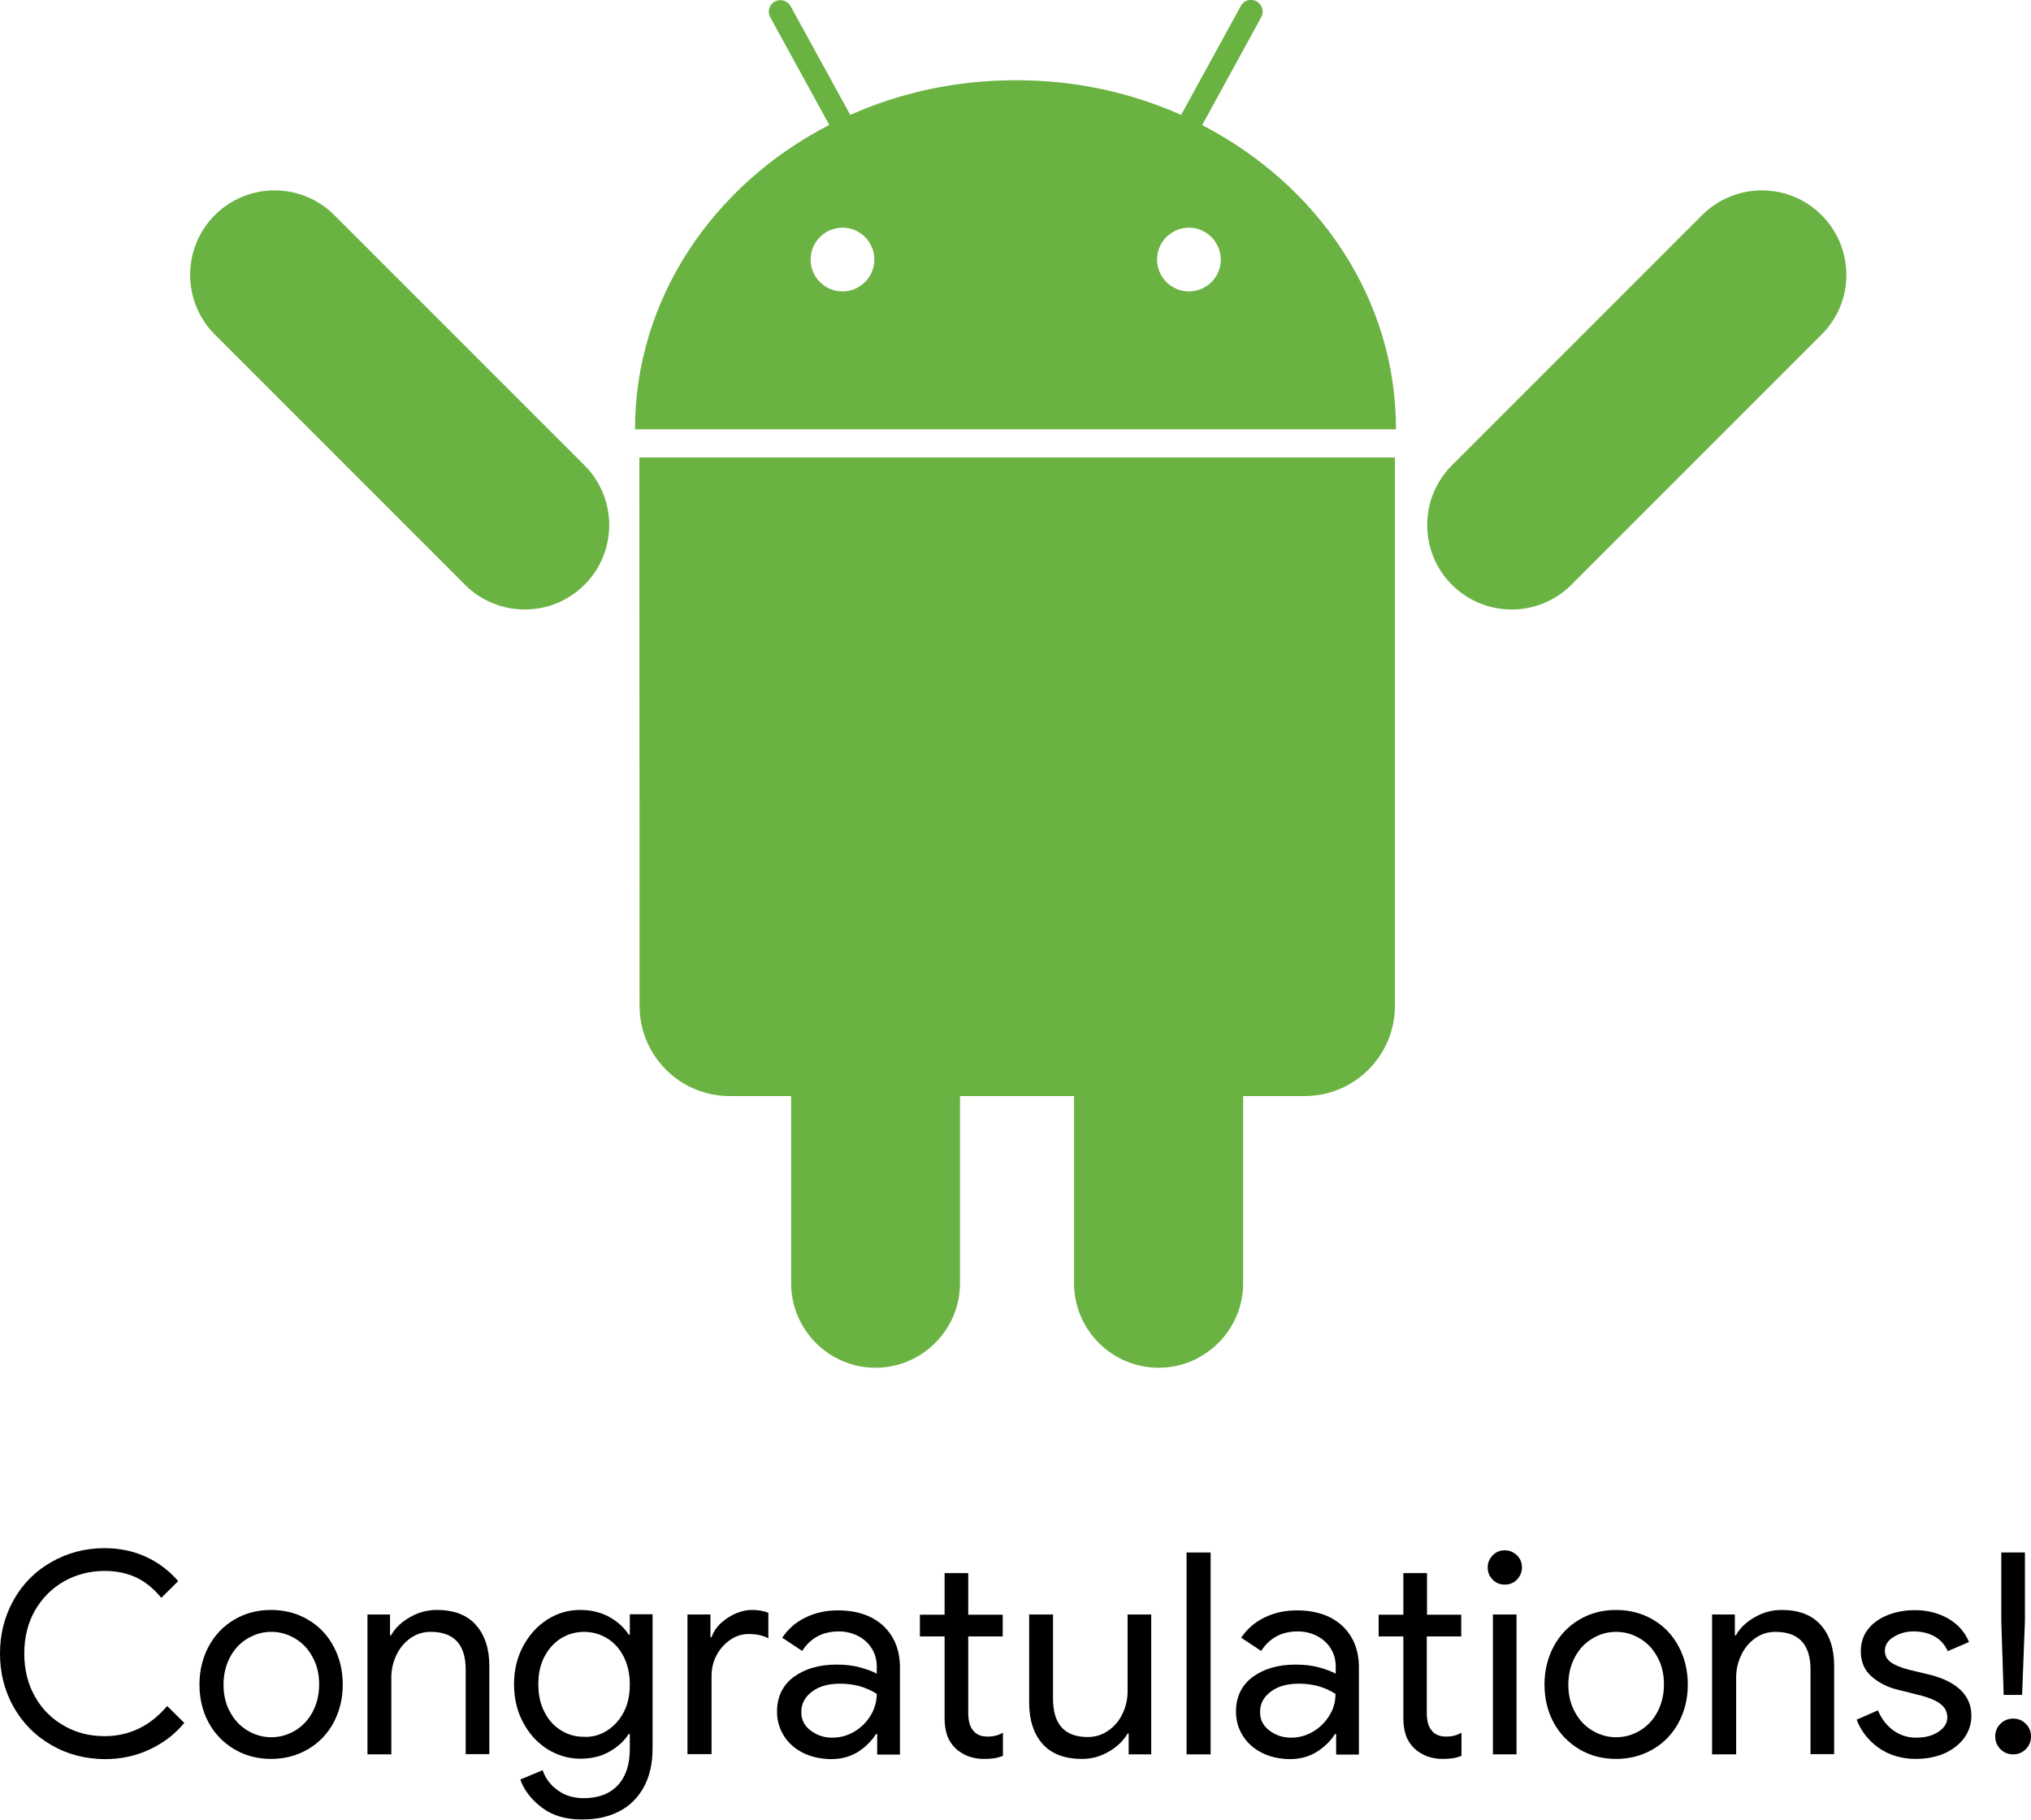 <svg id="vector" xmlns="http://www.w3.org/2000/svg" width="936.8" height="839.3" viewBox="0 0 936.8 839.3"><path fill="#6AB343" d="M269.6,269.7c15.2,-15.2 15.2,-39.9 0,-55.1L154.2,99.2C139,84 114.3,84 99.1,99.2c-15.2,15.2 -15.2,39.9 0,55.1l115.4,115.4C229.7,284.9 254.4,284.9 269.6,269.7M554.5,57.7L581.7,8c1.5,-2.6 0.5,-5.9 -2.1,-7.4c-2.7,-1.4 -5.9,-0.5 -7.3,2.2L544.8,53c-23.1,-10.3 -49,-16.1 -76.4,-16c-27.3,0 -53.2,5.7 -76.2,16L364.7,2.9c-1.4,-2.6 -4.7,-3.6 -7.3,-2.2c-2.6,1.4 -3.6,4.7 -2.1,7.3l27.2,49.6C329,85.2 292.9,137.7 292.9,198l351,0C644,137.7 607.9,85.3 554.5,57.7M388.6,134.4c-8.1,0 -14.7,-6.6 -14.7,-14.7c0,-8.1 6.6,-14.7 14.7,-14.7c8.1,0 14.7,6.6 14.7,14.7C403.3,127.8 396.7,134.4 388.6,134.4M548.4,134.4c-8.1,0 -14.7,-6.6 -14.7,-14.7c0,-8.1 6.6,-14.7 14.7,-14.7c8.1,0 14.7,6.7 14.7,14.8C563.1,127.8 556.5,134.4 548.4,134.4M294.9,211l0.1,252.9c0,23 18.6,41.6 41.6,41.6l28.3,0l0,86.3c0,21.5 17.5,39 38.9,39c21.5,0 39,-17.5 39,-39l0,-86.3l52.6,0l0,86.3c0,21.5 17.5,39 39,39c21.5,0 39,-17.5 39,-39l0,-86.3l28.4,0c22.9,0 41.6,-18.6 41.6,-41.6l0,-252.9L294.9,211zM669.7,269.7c15.2,15.2 39.9,15.2 55.1,0l115.4,-115.4c15.3,-15.2 15.2,-39.9 0,-55.1C825,84 800.4,84 785.1,99.2L669.7,214.6C654.5,229.8 654.5,254.5 669.7,269.7" id="path_0"/><path fill="#000000" d="M23.7,804.8c-7.4,-4.2 -13.2,-10.1 -17.4,-17.5C2.1,779.8 0,771.6 0,762.6c0,-9 2.1,-17.2 6.3,-24.7c4.2,-7.5 10,-13.3 17.4,-17.5c7.4,-4.2 15.5,-6.4 24.4,-6.4c7,0 13.4,1.3 19.2,4c5.8,2.6 10.7,6.4 14.9,11.2l-7.8,7.7c-3.5,-4.2 -7.3,-7.4 -11.6,-9.4c-4.3,-2 -9.2,-3 -14.6,-3c-6.7,0 -12.8,1.6 -18.5,4.7c-5.6,3.2 -10.1,7.6 -13.5,13.4c-3.3,5.8 -5,12.4 -5,20s1.7,14.2 5,20c3.3,5.8 7.8,10.2 13.5,13.4c5.6,3.2 11.8,4.7 18.5,4.7c11.4,0 21,-4.6 28.9,-13.9l7.9,7.8c-4.2,5.1 -9.5,9.2 -15.9,12.2c-6.3,3 -13.3,4.5 -20.9,4.5C39.2,811.2 31,809.1 23.7,804.8z" id="path_1"/><path fill="#000000" d="M108,806.7c-5,-3 -9,-7.1 -11.8,-12.3c-2.8,-5.2 -4.2,-11.1 -4.2,-17.5c0,-6.4 1.4,-12.2 4.2,-17.5c2.8,-5.2 6.7,-9.4 11.8,-12.4c5,-3 10.7,-4.5 17,-4.5c6.3,0 12,1.5 17.1,4.5c5.1,3 9,7.1 11.8,12.4c2.8,5.2 4.2,11.1 4.2,17.5c0,6.4 -1.4,12.2 -4.2,17.5c-2.8,5.2 -6.8,9.4 -11.8,12.3c-5.1,3 -10.8,4.5 -17.1,4.5C118.7,811.2 113.1,809.7 108,806.7zM136,798.2c3.4,-2 6.1,-4.8 8.1,-8.5c2,-3.7 3.1,-8 3.1,-12.8c0,-4.9 -1,-9.1 -3.1,-12.8c-2,-3.7 -4.7,-6.5 -8.1,-8.5c-3.4,-2 -7,-3 -10.9,-3c-3.8,0 -7.4,1 -10.8,3c-3.4,2 -6.1,4.8 -8.1,8.5c-2,3.7 -3.1,8 -3.1,12.8c0,4.9 1,9.1 3.1,12.8c2,3.7 4.7,6.5 8.1,8.5c3.4,2 7,3 10.8,3C129,801.2 132.6,800.2 136,798.2z" id="path_2"/><path fill="#000000" d="M169.4,744.6h10.5v9.6h0.5c1.8,-3.3 4.7,-6.1 8.6,-8.3c3.9,-2.3 8.1,-3.4 12.5,-3.4c7.9,0 13.9,2.3 18,6.9c4.1,4.6 6.2,10.9 6.2,18.8v40.8h-10.9V770c0,-11.6 -5.4,-17.4 -16.2,-17.4c-3.5,0 -6.6,1 -9.4,3c-2.8,2 -4.9,4.6 -6.4,7.8c-1.5,3.2 -2.3,6.6 -2.3,10.1v35.6h-11V744.6z" id="path_3"/><path fill="#000000" d="M250,833.7c-4.9,-3.7 -8.3,-8.1 -10,-13l10.3,-4.3c1.3,3.8 3.6,6.9 7,9.3c3.3,2.4 7.3,3.6 11.9,3.6c6.8,0 12.1,-2 15.8,-6c3.7,-4 5.5,-9.5 5.5,-16.7v-6.9h-0.5c-2.1,3.3 -5.1,6 -9,8.2c-3.9,2.2 -8.3,3.2 -13.3,3.2c-5.5,0 -10.5,-1.5 -15.2,-4.4c-4.7,-3 -8.4,-7 -11.2,-12.3c-2.8,-5.2 -4.2,-11.1 -4.2,-17.6s1.4,-12.4 4.2,-17.6c2.8,-5.2 6.5,-9.3 11.2,-12.3c4.7,-3 9.8,-4.4 15.2,-4.4c4.9,0 9.4,1.1 13.3,3.2c3.9,2.2 6.9,4.9 9,8.2h0.5v-9.4H301v61.9c0,7.1 -1.4,13.1 -4.2,18.1c-2.8,4.9 -6.6,8.6 -11.4,11c-4.8,2.4 -10.2,3.6 -16.3,3.6C261.3,839.3 254.9,837.4 250,833.7zM279.9,798.2c3.2,-2 5.8,-4.8 7.7,-8.4c2,-3.7 2.9,-8 2.9,-12.9c0,-5 -1,-9.3 -2.9,-13c-1.9,-3.7 -4.5,-6.5 -7.7,-8.4c-3.2,-1.9 -6.7,-2.9 -10.5,-2.9c-3.8,0 -7.3,1 -10.5,2.9c-3.2,2 -5.8,4.8 -7.7,8.4c-2,3.7 -2.9,8 -2.9,12.9c0,5 1,9.3 2.9,12.9c1.9,3.7 4.5,6.5 7.7,8.4c3.2,2 6.7,2.9 10.5,2.9C273.2,801.2 276.7,800.2 279.9,798.2z" id="path_4"/><path fill="#000000" d="M317.2,744.6h10.5v10.5h0.5c1.2,-3.6 3.7,-6.5 7.5,-9c3.8,-2.4 7.5,-3.6 11.2,-3.6c2.7,0 5.2,0.4 7.5,1.3v11.8c-2.3,-1.3 -5.4,-2 -9.1,-2c-3,0 -5.9,0.9 -8.5,2.7c-2.6,1.8 -4.7,4.1 -6.3,7.1c-1.6,3 -2.3,6.2 -2.3,9.6v36h-11.1V744.6z" id="path_5"/><path fill="#000000" d="M370.4,808.4c-3.8,-1.9 -6.7,-4.5 -8.8,-7.8c-2.1,-3.3 -3.2,-7.1 -3.2,-11.2c0,-6.8 2.6,-12.2 7.7,-16c5.2,-3.8 11.8,-5.7 19.8,-5.7c4,0 7.6,0.4 10.8,1.3c3.2,0.9 5.8,1.8 7.7,2.9v-3.4c0,-3.1 -0.8,-5.9 -2.4,-8.4c-1.6,-2.5 -3.8,-4.4 -6.4,-5.7c-2.7,-1.3 -5.6,-2 -8.7,-2c-7.4,0 -13,3 -16.9,9l-9.2,-6.1c2.7,-4 6.2,-7.1 10.7,-9.3s9.4,-3.3 15,-3.3c8.8,0 15.8,2.4 20.9,7.1c5.1,4.8 7.7,11.2 7.7,19.2v40.2h-10.5v-9.5h-0.5c-2.1,3.3 -4.9,6 -8.4,8.3c-3.6,2.2 -7.7,3.3 -12.3,3.3C378.4,811.2 374.2,810.3 370.4,808.4zM393.9,798.7c3.1,-1.8 5.7,-4.3 7.6,-7.4c1.9,-3.1 2.9,-6.5 2.9,-10.1c-4.9,-3.1 -10.4,-4.7 -16.8,-4.7c-5.5,0 -9.8,1.2 -13.1,3.7s-4.9,5.6 -4.9,9.4c0,3.5 1.4,6.3 4.3,8.5s6.2,3.3 10,3.3C387.5,801.4 390.8,800.5 393.9,798.7z" id="path_6"/><path fill="#000000" d="M446.4,809.9c-2.2,-0.9 -4.1,-2.1 -5.7,-3.6c-1.7,-1.7 -3,-3.6 -3.8,-5.9c-0.8,-2.3 -1.2,-4.9 -1.2,-8v-37.7h-11.4v-10h11.4v-19.2h10.9v19.2h15.9v10h-15.9v35.1c0,3.7 0.7,6.5 2.2,8.2c1.5,2 3.7,2.9 6.8,2.9c2.7,0 5,-0.6 7,-1.8v10.7c-1.4,0.5 -2.7,0.9 -4,1.1c-1.3,0.2 -2.9,0.3 -5,0.3C451,811.2 448.6,810.7 446.4,809.9z" id="path_7"/><path fill="#000000" d="M480.9,804.3c-4.1,-4.6 -6.2,-11 -6.2,-19.1v-40.6h11v38.7c0,11.9 5.3,17.8 16,17.8c3.6,0 6.7,-1 9.6,-3c2.8,-2 5,-4.6 6.5,-7.8c1.5,-3.2 2.3,-6.6 2.3,-10.1v-35.6H531v64.5h-10.4v-9.6h-0.5c-1.9,3.3 -4.8,6.1 -8.6,8.3c-3.9,2.3 -8,3.4 -12.4,3.4C491.1,811.2 485,808.9 480.9,804.3z" id="path_8"/><path fill="#000000" d="M547.3,716h11.1v93.1h-11.1V716z" id="path_9"/><path fill="#000000" d="M582.1,808.4c-3.8,-1.9 -6.7,-4.5 -8.8,-7.8c-2.1,-3.3 -3.2,-7.1 -3.2,-11.2c0,-6.8 2.6,-12.2 7.7,-16c5.2,-3.8 11.8,-5.7 19.8,-5.7c4,0 7.6,0.4 10.8,1.3c3.2,0.9 5.8,1.8 7.7,2.9v-3.4c0,-3.1 -0.8,-5.9 -2.4,-8.4c-1.6,-2.5 -3.8,-4.4 -6.4,-5.7c-2.7,-1.3 -5.6,-2 -8.7,-2c-7.4,0 -13,3 -16.9,9l-9.2,-6.1c2.7,-4 6.2,-7.1 10.7,-9.3s9.4,-3.3 15,-3.3c8.8,0 15.8,2.4 20.9,7.1c5.1,4.8 7.7,11.2 7.7,19.2v40.2h-10.5v-9.5h-0.5c-2.1,3.3 -4.9,6 -8.5,8.3c-3.6,2.2 -7.7,3.3 -12.3,3.3C590.1,811.2 585.8,810.3 582.1,808.4zM605.5,798.7c3.1,-1.8 5.7,-4.3 7.6,-7.4c2,-3.1 2.9,-6.5 2.9,-10.1c-4.9,-3.1 -10.4,-4.7 -16.8,-4.7c-5.5,0 -9.8,1.2 -13.1,3.7s-4.9,5.6 -4.9,9.4c0,3.5 1.4,6.3 4.3,8.5c2.9,2.2 6.2,3.3 10,3.3C599.1,801.4 602.4,800.5 605.5,798.7z" id="path_10"/><path fill="#000000" d="M658,809.9c-2.2,-0.9 -4.1,-2.1 -5.7,-3.6c-1.7,-1.7 -3,-3.6 -3.8,-5.9c-0.8,-2.3 -1.2,-4.9 -1.2,-8v-37.7h-11.4v-10h11.4v-19.2h10.9v19.2H674v10h-15.9v35.1c0,3.7 0.7,6.5 2.2,8.2c1.5,2 3.7,2.9 6.8,2.9c2.7,0 5,-0.6 7,-1.8v10.7c-1.4,0.5 -2.7,0.9 -4,1.1c-1.3,0.2 -2.9,0.3 -5,0.3C662.6,811.2 660.2,810.7 658,809.9z" id="path_11"/><path fill="#000000" d="M688.5,728.5c-1.6,-1.6 -2.3,-3.4 -2.3,-5.6c0,-2.2 0.8,-4 2.3,-5.6c1.6,-1.6 3.4,-2.3 5.6,-2.3c2.2,0 4,0.8 5.6,2.3c1.6,1.6 2.3,3.4 2.3,5.6c0,2.2 -0.8,4 -2.3,5.6c-1.5,1.6 -3.4,2.3 -5.7,2.3C691.9,730.8 690,730.1 688.5,728.5zM688.6,744.6h10.9v64.5h-10.9V744.6z" id="path_12"/><path fill="#000000" d="M728.4,806.7c-5,-3 -9,-7.1 -11.8,-12.3c-2.8,-5.2 -4.2,-11.1 -4.2,-17.5c0,-6.4 1.4,-12.2 4.2,-17.5c2.8,-5.2 6.7,-9.4 11.8,-12.4c5,-3 10.7,-4.5 17,-4.5c6.3,0 12,1.5 17.1,4.5s9,7.1 11.8,12.4c2.8,5.2 4.2,11.1 4.2,17.5c0,6.4 -1.4,12.2 -4.2,17.5c-2.8,5.2 -6.8,9.4 -11.8,12.3c-5.1,3 -10.8,4.5 -17.1,4.5C739.1,811.2 733.4,809.7 728.4,806.7zM756.3,798.2c3.4,-2 6.1,-4.8 8.1,-8.5c2,-3.7 3.1,-8 3.1,-12.8c0,-4.9 -1,-9.1 -3.1,-12.8c-2,-3.7 -4.7,-6.5 -8.1,-8.5c-3.4,-2 -7,-3 -10.9,-3c-3.8,0 -7.4,1 -10.8,3c-3.4,2 -6.1,4.8 -8.1,8.5c-2,3.7 -3.1,8 -3.1,12.8c0,4.9 1,9.1 3.1,12.8c2,3.7 4.7,6.5 8.1,8.5c3.4,2 7,3 10.8,3C749.3,801.2 753,800.2 756.3,798.2z" id="path_13"/><path fill="#000000" d="M789.7,744.6h10.5v9.6h0.5c1.8,-3.3 4.7,-6.1 8.6,-8.3c3.9,-2.3 8.1,-3.4 12.5,-3.4c7.9,0 13.9,2.3 18,6.9c4.1,4.6 6.2,10.9 6.2,18.8v40.8h-10.9V770c0,-11.6 -5.4,-17.4 -16.2,-17.4c-3.5,0 -6.6,1 -9.4,3c-2.8,2 -4.9,4.6 -6.4,7.8c-1.5,3.2 -2.3,6.6 -2.3,10.1v35.6h-11.1V744.6z" id="path_14"/><path fill="#000000" d="M866.4,806c-4.8,-3.5 -8.1,-7.8 -10,-12.9l9.8,-4.3c1.7,4.1 4.2,7.2 7.3,9.4c3.2,2.2 6.6,3.2 10.3,3.2c4.2,0 7.6,-0.9 10.3,-2.7c2.7,-1.8 4.1,-4 4.1,-6.6c0,-2.5 -1,-4.6 -3.1,-6.2c-2,-1.6 -5.5,-3.1 -10.5,-4.3l-8.8,-2.2c-4.9,-1.1 -9,-3.2 -12.4,-6.1c-3.4,-2.9 -5.1,-6.8 -5.1,-11.7c0,-4 1.1,-7.4 3.4,-10.3c2.3,-2.9 5.3,-5 9.2,-6.5c3.8,-1.5 8,-2.2 12.5,-2.2c5.5,0 10.6,1.3 15.1,3.8c4.5,2.6 7.8,6.2 9.7,10.9l-9.8,4.2c-1.4,-3.1 -3.5,-5.4 -6.3,-6.9c-2.8,-1.5 -6,-2.2 -9.4,-2.2c-3.4,0 -6.4,0.8 -9.2,2.5c-2.7,1.6 -4.1,3.8 -4.1,6.4c0,2.3 0.9,4 2.7,5.3c1.8,1.3 4.6,2.5 8.5,3.5l9.6,2.3c6.4,1.6 11.2,4.1 14.4,7.3c3.2,3.2 4.7,7.1 4.7,11.6c0,3.7 -1.1,7.1 -3.2,10.1c-2.2,3 -5.2,5.4 -9.1,7.2c-3.9,1.7 -8.3,2.6 -13.3,2.6C877,811.2 871.2,809.4 866.4,806z" id="path_15"/><path fill="#000000" d="M922.7,806.7c-1.6,-1.6 -2.4,-3.6 -2.4,-5.9c0,-2.3 0.8,-4.2 2.4,-5.8c1.6,-1.6 3.6,-2.4 5.9,-2.4c2.3,0 4.2,0.8 5.8,2.4c1.6,1.6 2.4,3.5 2.4,5.8c0,2.3 -0.8,4.3 -2.4,5.9c-1.6,1.6 -3.5,2.4 -5.8,2.4C926.2,809.1 924.3,808.3 922.7,806.7zM923.1,747.6V716H934v31.6l-1.3,34.1h-8.5L923.1,747.6z" id="path_16"/></svg>